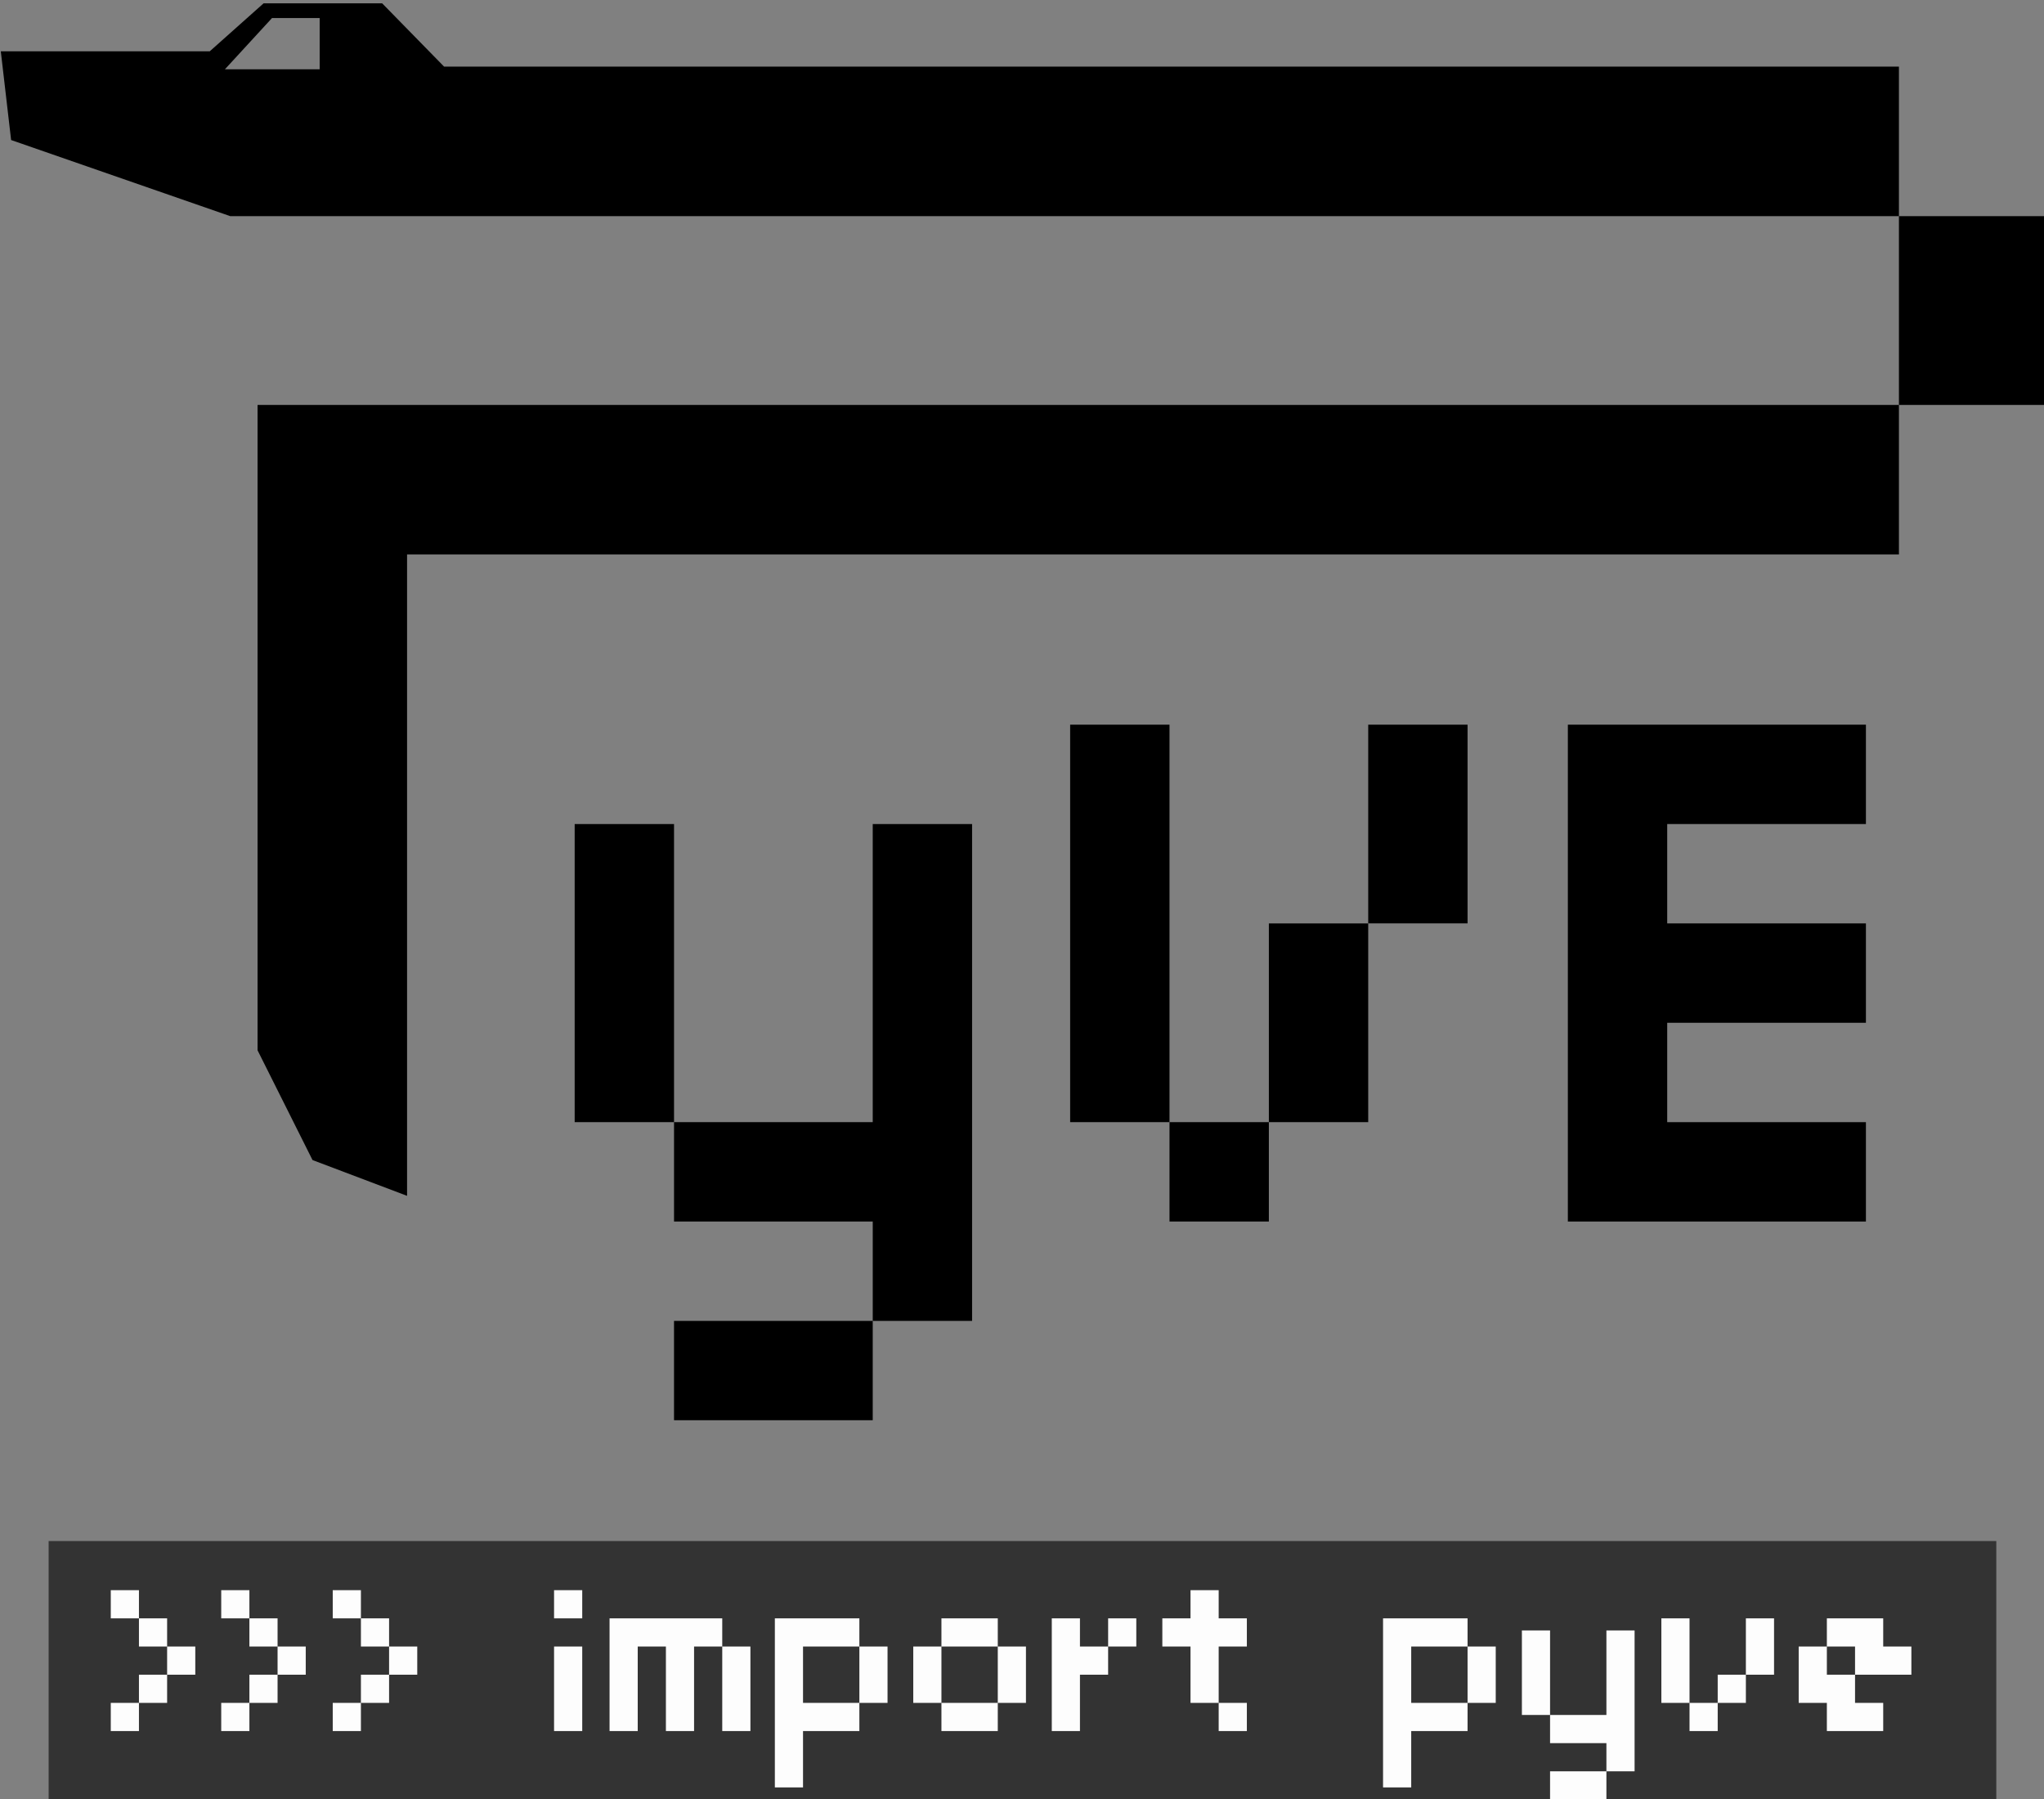 <?xml version="1.0" encoding="UTF-8" standalone="no"?>
<!-- Created with Inkscape (http://www.inkscape.org/) -->

<svg
   xmlns:dc="http://purl.org/dc/elements/1.1/"
   xmlns:cc="http://creativecommons.org/ns#"
   xmlns:rdf="http://www.w3.org/1999/02/22-rdf-syntax-ns#"
   xmlns:svg="http://www.w3.org/2000/svg"
   xmlns="http://www.w3.org/2000/svg"
   xmlns:sodipodi="http://sodipodi.sourceforge.net/DTD/sodipodi-0.dtd"
   xmlns:inkscape="http://www.inkscape.org/namespaces/inkscape"
   width="484.958"
   height="426.815"
   viewBox="0 0 128.312 112.928"
   version="1.1"
   id="svg8"
   inkscape:version="0.92.1 r15371"
   sodipodi:docname="pyve_logo.svg">
  <rect x="0" y="0" width="128.312" height="112.928" fill="#808080" stroke="none"/>
  <defs
     id="defs2" />
  <sodipodi:namedview
     id="base"
     pagecolor="#ffffff"
     bordercolor="#666666"
     borderopacity="1.0"
     inkscape:pageopacity="0.0"
     inkscape:pageshadow="2"
     inkscape:zoom="0.7"
     inkscape:cx="359.59993"
     inkscape:cy="241.98359"
     inkscape:document-units="px"
     inkscape:current-layer="g1348"
     showgrid="false"
     inkscape:window-width="1600"
     inkscape:window-height="1124"
     inkscape:window-x="0"
     inkscape:window-y="27"
     inkscape:window-maximized="1"
     units="px"
     fit-margin-top="0"
     fit-margin-left="0"
     fit-margin-right="0"
     fit-margin-bottom="0" />
  <g
     inkscape:label="Layer 1"
     inkscape:groupmode="layer"
     id="layer1"
     transform="translate(-20.482,-156.254)">
    <g
       id="g1348"
       transform="matrix(1.001,0,0,1.001,-7.633,38.416)"
       style="stroke-width:0.999">
      <g
         id="g1281"
         style="stroke-width:0.999" />
      <g
         id="g1321"
         style="stroke-width:0.999">
        <g
           id="g1271"
           style="fill:#000000;fill-opacity:1;stroke-width:0.999">
          <path
             id="rect1088"
             transform="scale(0.265)"
             d="m 241.984,639.205 v 23.512 23.512 23.514 h 23.512 V 686.229 662.717 639.205 Z m 23.512,70.537 v 23.512 h 23.514 23.512 v 23.512 H 336.033 V 733.254 709.742 686.229 662.717 639.205 h -23.512 v 23.512 23.512 23.514 h -23.512 z m 47.025,47.023 h -23.512 -23.514 v 23.512 h 23.514 23.512 z"
             style="opacity:1;fill:#000000;fill-opacity:1;stroke:none;stroke-width:49.96;stroke-linecap:butt;stroke-linejoin:bevel;stroke-miterlimit:4;stroke-dasharray:none;stroke-dashoffset:0;stroke-opacity:1;paint-order:stroke fill markers"
             inkscape:connector-curvature="0" />
          <path
             id="rect1112"
             transform="scale(0.265)"
             d="m 359.24,615.693 v 23.512 23.512 23.512 23.514 h 23.512 V 686.229 662.717 639.205 615.693 Z m 23.512,94.049 v 23.512 h 23.514 v -23.512 z m 23.514,0 h 23.512 V 686.229 662.717 h -23.512 v 23.512 z m 23.512,-47.025 h 23.512 v -23.512 -23.512 h -23.512 v 23.512 z"
             style="opacity:1;fill:#000000;fill-opacity:1;stroke:none;stroke-width:49.96;stroke-linecap:butt;stroke-linejoin:bevel;stroke-miterlimit:4;stroke-dasharray:none;stroke-dashoffset:0;stroke-opacity:1;paint-order:stroke fill markers"
             inkscape:connector-curvature="0" />
          <path
             id="rect1130"
             transform="scale(0.265)"
             d="m 477.021,615.693 v 23.512 23.512 23.512 23.514 23.512 h 23.514 23.512 23.512 v -23.512 h -23.512 -23.512 v -23.514 h 23.512 23.512 V 662.717 h -23.512 -23.512 v -23.512 h 23.512 23.512 v -23.512 h -23.512 -23.512 z"
             style="opacity:1;fill:#000000;fill-opacity:1;stroke:none;stroke-width:49.96;stroke-linecap:butt;stroke-linejoin:bevel;stroke-miterlimit:4;stroke-dasharray:none;stroke-dashoffset:0;stroke-opacity:1;paint-order:stroke fill markers"
             inkscape:connector-curvature="0" />
          <path
             id="rect1152"
             transform="scale(0.265)"
             d="m 168.361,445.02 -12.727,11.34 h -49.457 l 2.441,21 51.863,18.014 h 6.459 52.27 336.16 v -35.383 h -247.768 -88.393 -8.125 l -14.652,-14.971 z m 387.01,50.354 v 44.672 h 35.381 v -44.672 z m 0,44.672 H 166.941 v 35.383 117.314 l 13.006,25.967 22.375,8.467 V 575.428 H 555.371 Z M 170.357,448.502 h 11.281 v 12.121 h -22.424 z"
             style="opacity:1;fill:#000000;fill-opacity:1;stroke:none;stroke-width:49.96;stroke-linecap:butt;stroke-linejoin:bevel;stroke-miterlimit:4;stroke-dasharray:none;stroke-dashoffset:0;stroke-opacity:1;paint-order:stroke fill markers"
             inkscape:connector-curvature="0" />
        </g>
        <g
           id="g1298"
           style="stroke-width:0.999">
          <rect
             y="214.347"
             x="31.137"
             height="16.237"
             width="122.142"
             id="rect1224"
             style="opacity:1;fill:#333333;fill-opacity:1;stroke:none;stroke-width:13.219;stroke-linecap:butt;stroke-linejoin:bevel;stroke-miterlimit:4;stroke-dasharray:none;stroke-dashoffset:0;stroke-opacity:1;paint-order:stroke fill markers" />
          <g
             id="g1259"
             style="stroke-width:0.999">
            <path
               style="opacity:1;fill:#ffffff;fill-opacity:0.986;stroke:none;stroke-width:49.96;stroke-linecap:butt;stroke-linejoin:bevel;stroke-miterlimit:4;stroke-dasharray:none;stroke-dashoffset:0;stroke-opacity:1;paint-order:stroke fill markers"
               d="m 132.203,820.484 v 6.666 h 6.668 v -6.666 z m 6.668,6.666 v 6.668 h 6.666 v -6.668 z m 6.666,6.668 v 6.666 h 6.668 v -6.666 z m 0,6.666 h -6.666 v 6.668 h 6.666 z m -6.666,6.668 h -6.668 v 6.666 h 6.668 z"
               transform="scale(0.265)"
               id="rect823"
               inkscape:connector-curvature="0" />
            <path
               style="opacity:1;fill:#ffffff;fill-opacity:0.986;stroke:none;stroke-width:49.96;stroke-linecap:butt;stroke-linejoin:bevel;stroke-miterlimit:4;stroke-dasharray:none;stroke-dashoffset:0;stroke-opacity:1;paint-order:stroke fill markers"
               d="m 158.342,820.484 v 6.666 h 6.666 v -6.666 z m 6.666,6.666 v 6.668 h 6.668 v -6.668 z m 6.668,6.668 v 6.666 h 6.666 v -6.666 z m 0,6.666 h -6.668 v 6.668 h 6.668 z m -6.668,6.668 h -6.666 v 6.666 h 6.666 z"
               transform="scale(0.265)"
               id="rect840"
               inkscape:connector-curvature="0" />
            <path
               style="opacity:1;fill:#ffffff;fill-opacity:0.986;stroke:none;stroke-width:49.96;stroke-linecap:butt;stroke-linejoin:bevel;stroke-miterlimit:4;stroke-dasharray:none;stroke-dashoffset:0;stroke-opacity:1;paint-order:stroke fill markers"
               d="m 184.732,820.484 v 6.666 h 6.666 v -6.666 z m 6.666,6.666 v 6.668 h 6.668 v -6.668 z m 6.668,6.668 v 6.666 h 6.666 v -6.666 z m 0,6.666 h -6.668 v 6.668 h 6.668 z m -6.668,6.668 h -6.666 v 6.666 h 6.666 z"
               transform="scale(0.265)"
               id="rect852"
               inkscape:connector-curvature="0" />
            <path
               style="opacity:1;fill:#ffffff;fill-opacity:0.986;stroke:none;stroke-width:49.96;stroke-linecap:butt;stroke-linejoin:bevel;stroke-miterlimit:4;stroke-dasharray:none;stroke-dashoffset:0;stroke-opacity:1;paint-order:stroke fill markers"
               d="m 237.107,820.484 v 6.666 h 6.668 v -6.666 z m 0,13.334 v 6.666 6.668 6.666 h 6.668 v -6.666 -6.668 -6.666 z"
               transform="scale(0.265)"
               id="rect860-7"
               inkscape:connector-curvature="0" />
            <path
               style="opacity:1;fill:#ffffff;fill-opacity:0.986;stroke:none;stroke-width:49.96;stroke-linecap:butt;stroke-linejoin:bevel;stroke-miterlimit:4;stroke-dasharray:none;stroke-dashoffset:0;stroke-opacity:1;paint-order:stroke fill markers"
               d="m 250.24,827.15 v 6.668 6.666 6.668 6.666 h 6.666 v -6.666 -6.668 -6.666 h 6.668 v 6.666 6.668 6.666 h 6.666 v -6.666 -6.668 -6.666 h 6.668 v -6.668 h -6.668 -6.666 -6.668 z m 26.668,6.668 v 6.666 6.668 6.666 h 6.666 v -6.666 -6.668 -6.666 z"
               transform="scale(0.265)"
               id="rect900"
               inkscape:connector-curvature="0" />
            <path
               style="opacity:1;fill:#ffffff;fill-opacity:0.986;stroke:none;stroke-width:49.96;stroke-linecap:butt;stroke-linejoin:bevel;stroke-miterlimit:4;stroke-dasharray:none;stroke-dashoffset:0;stroke-opacity:1;paint-order:stroke fill markers"
               d="m 289.357,827.15 v 6.668 6.666 6.668 6.666 6.668 6.666 h 6.668 v -6.666 -6.668 h 6.666 6.668 v -6.666 h -6.668 -6.666 v -6.668 -6.666 h 6.666 6.668 v -6.668 h -6.668 -6.666 z m 20.002,6.668 v 6.666 6.668 h 6.666 v -6.668 -6.666 z"
               transform="scale(0.265)"
               id="rect932"
               inkscape:connector-curvature="0" />
            <path
               style="opacity:1;fill:#ffffff;fill-opacity:0.986;stroke:none;stroke-width:49.96;stroke-linecap:butt;stroke-linejoin:bevel;stroke-miterlimit:4;stroke-dasharray:none;stroke-dashoffset:0;stroke-opacity:1;paint-order:stroke fill markers"
               d="m 328.779,827.15 v 6.668 h 6.668 6.666 v -6.668 h -6.666 z m 13.334,6.668 v 6.666 6.668 h 6.668 v -6.668 -6.666 z m 0,13.334 h -6.666 -6.668 v 6.666 h 6.668 6.666 z m -13.334,0 v -6.668 -6.666 h -6.666 v 6.666 6.668 z"
               transform="scale(0.265)"
               id="rect956"
               inkscape:connector-curvature="0" />
            <path
               style="opacity:1;fill:#ffffff;fill-opacity:0.986;stroke:none;stroke-width:49.96;stroke-linecap:butt;stroke-linejoin:bevel;stroke-miterlimit:4;stroke-dasharray:none;stroke-dashoffset:0;stroke-opacity:1;paint-order:stroke fill markers"
               d="m 354.893,827.15 v 6.668 6.666 6.668 6.666 h 6.666 v -6.666 -6.668 h 6.668 v -6.666 h -6.668 v -6.668 z m 13.334,6.668 h 6.666 v -6.668 h -6.666 z"
               transform="scale(0.265)"
               id="rect976"
               inkscape:connector-curvature="0" />
            <path
               style="opacity:1;fill:#ffffff;fill-opacity:0.986;stroke:none;stroke-width:49.96;stroke-linecap:butt;stroke-linejoin:bevel;stroke-miterlimit:4;stroke-dasharray:none;stroke-dashoffset:0;stroke-opacity:1;paint-order:stroke fill markers"
               d="m 387.723,820.484 v 6.666 h -6.668 v 6.668 h 6.668 v 6.666 6.668 h 6.666 v -6.668 -6.666 h 6.668 v -6.668 h -6.668 v -6.666 z m 6.666,26.668 v 6.666 h 6.668 v -6.666 z"
               transform="scale(0.265)"
               id="rect988"
               inkscape:connector-curvature="0" />
            <path
               style="opacity:1;fill:#ffffff;fill-opacity:0.986;stroke:none;stroke-width:49.96;stroke-linecap:butt;stroke-linejoin:bevel;stroke-miterlimit:4;stroke-dasharray:none;stroke-dashoffset:0;stroke-opacity:1;paint-order:stroke fill markers"
               d="m 433.287,827.15 v 6.668 6.666 6.668 6.666 6.668 6.666 h 6.666 v -6.666 -6.668 h 6.668 6.666 v -6.666 h -6.666 -6.668 v -6.668 -6.666 h 6.668 6.666 v -6.668 h -6.666 -6.668 z m 20,6.668 v 6.666 6.668 h 6.668 v -6.668 -6.666 z"
               transform="scale(0.265)"
               id="rect1002"
               inkscape:connector-curvature="0" />
            <path
               style="opacity:1;fill:#ffffff;fill-opacity:0.986;stroke:none;stroke-width:49.96;stroke-linecap:butt;stroke-linejoin:bevel;stroke-miterlimit:4;stroke-dasharray:none;stroke-dashoffset:0;stroke-opacity:1;paint-order:stroke fill markers"
               d="m 466.145,830.008 v 6.668 6.666 6.668 h 6.666 v -6.668 -6.666 -6.668 z m 6.666,20.002 v 6.666 h 6.668 6.666 v 6.668 h 6.668 v -6.668 -6.666 -6.668 -6.666 -6.668 h -6.668 v 6.668 6.666 6.668 h -6.666 z m 13.334,13.334 h -6.666 -6.668 v 6.666 h 6.668 6.666 z"
               transform="scale(0.265)"
               id="rect1026"
               inkscape:connector-curvature="0" />
            <path
               style="opacity:1;fill:#ffffff;fill-opacity:0.986;stroke:none;stroke-width:49.96;stroke-linecap:butt;stroke-linejoin:bevel;stroke-miterlimit:4;stroke-dasharray:none;stroke-dashoffset:0;stroke-opacity:1;paint-order:stroke fill markers"
               d="m 499.15,827.15 v 6.668 6.666 6.668 h 6.666 v -6.668 -6.666 -6.668 z m 6.666,20.002 v 6.666 h 6.668 v -6.666 z m 6.668,0 h 6.666 v -6.668 h -6.666 z m 6.666,-6.668 h 6.668 v -6.666 -6.668 h -6.668 v 6.668 z"
               transform="scale(0.265)"
               id="rect1052"
               inkscape:connector-curvature="0" />
            <path
               style="opacity:1;fill:#ffffff;fill-opacity:0.986;stroke:none;stroke-width:49.96;stroke-linecap:butt;stroke-linejoin:bevel;stroke-miterlimit:4;stroke-dasharray:none;stroke-dashoffset:0;stroke-opacity:1;paint-order:stroke fill markers"
               d="m 538.316,827.15 v 6.668 h 6.668 v 6.666 h 6.666 6.668 v -6.666 h -6.668 v -6.668 h -6.666 z m 6.668,13.334 h -6.668 v -6.666 h -6.666 v 6.666 6.668 h 6.666 v 6.666 h 6.668 6.666 v -6.666 h -6.666 z"
               transform="scale(0.265)"
               id="rect1070"
               inkscape:connector-curvature="0" />
          </g>
        </g>
      </g>
    </g>
  </g>
</svg>
